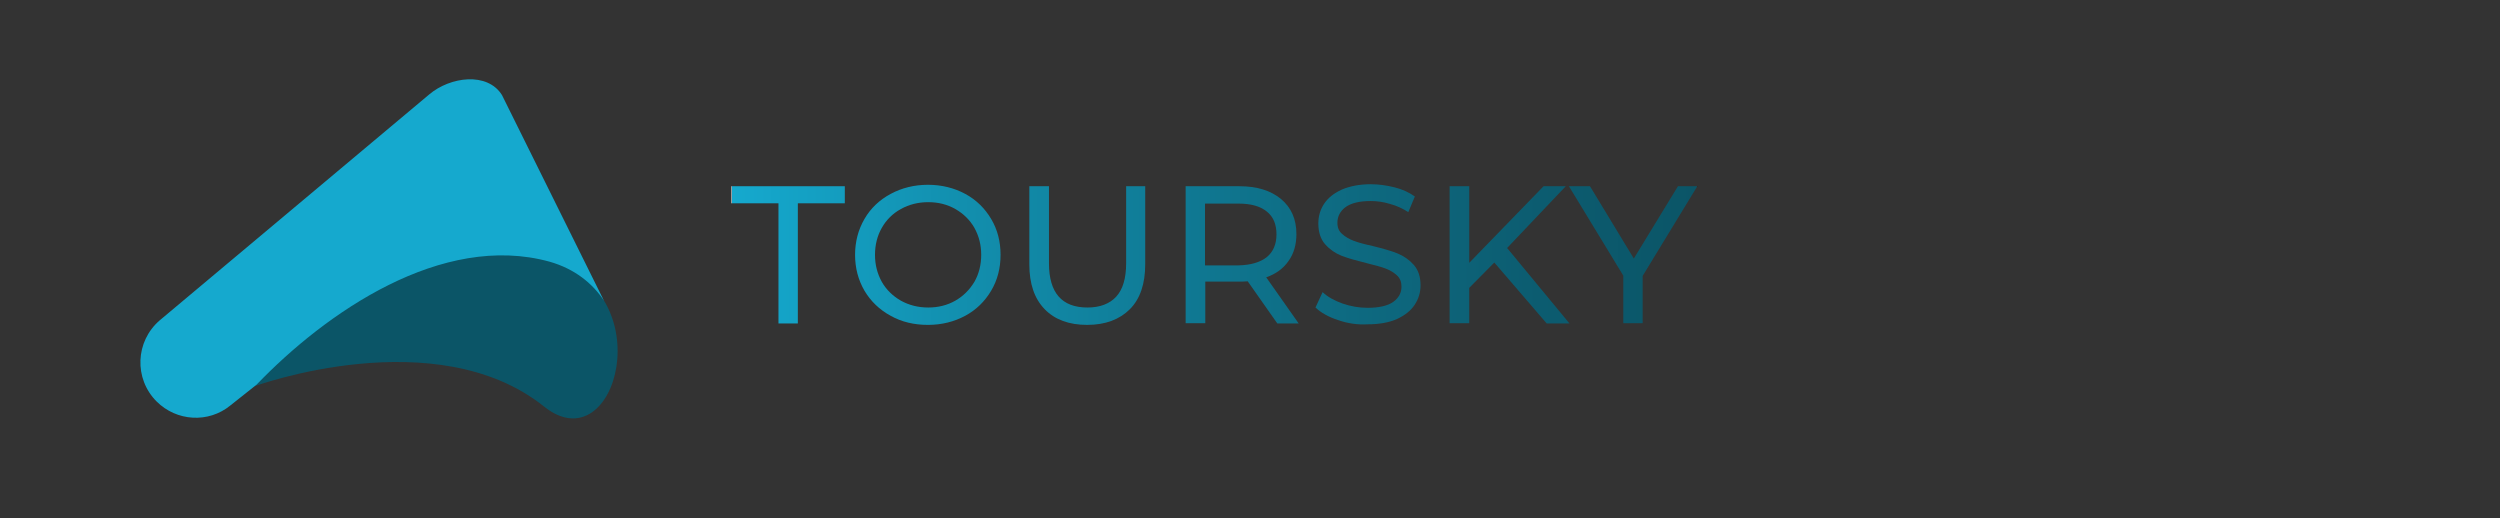 <?xml version="1.0" encoding="utf-8"?>
<!-- Generator: Adobe Illustrator 24.3.0, SVG Export Plug-In . SVG Version: 6.00 Build 0)  -->
<svg version="1.1" id="Layer_1" xmlns="http://www.w3.org/2000/svg" xmlns:xlink="http://www.w3.org/1999/xlink" x="0px" y="0px"
	 viewBox="0 0 878 182" style="enable-background:new 0 0 878 182;" xml:space="preserve">
<rect x="0" y="0" width="878" height="182" fill="#333333" stroke="none"/>
<style type="text/css">
	.st0{fill:url(#SVGID_1_);}
	.st1{fill:url(#SVGID_2_);}
	.st2{fill:url(#SVGID_3_);}
	.st3{fill:url(#SVGID_4_);}
	.st4{fill:url(#SVGID_5_);}
	.st5{fill:url(#SVGID_6_);}
	.st6{fill:url(#SVGID_7_);}
	.st7{fill:#0B5567;}
	.st8{fill:#15A9CE;}
</style>
<g>
	<g>
		<linearGradient id="SVGID_1_" gradientUnits="userSpaceOnUse" x1="256.921" y1="89.507" x2="596.065" y2="89.507">
			<stop  offset="0" style="stop-color:#FFFFFF"/>
			<stop  offset="0" style="stop-color:#15A9CE"/>
			<stop  offset="0.248" style="stop-color:#128EAD"/>
			<stop  offset="0.574" style="stop-color:#0E6F87"/>
			<stop  offset="0.836" style="stop-color:#0C5C70"/>
			<stop  offset="1" style="stop-color:#0B5567"/>
			<stop  offset="1" style="stop-color:#000000"/>
		</linearGradient>
		<path class="st0" d="M273.4,71.4h-16.5v-6h39.8v6h-16.5v42.2h-6.8V71.4z"/>
		<linearGradient id="SVGID_2_" gradientUnits="userSpaceOnUse" x1="256.921" y1="89.507" x2="596.065" y2="89.507">
			<stop  offset="0" style="stop-color:#FFFFFF"/>
			<stop  offset="0" style="stop-color:#15A9CE"/>
			<stop  offset="0.248" style="stop-color:#128EAD"/>
			<stop  offset="0.574" style="stop-color:#0E6F87"/>
			<stop  offset="0.836" style="stop-color:#0C5C70"/>
			<stop  offset="1" style="stop-color:#0B5567"/>
			<stop  offset="1" style="stop-color:#000000"/>
		</linearGradient>
		<path class="st1" d="M312.8,110.9c-3.9-2.1-7-5.1-9.2-8.8c-2.2-3.8-3.3-8-3.3-12.6c0-4.6,1.1-8.8,3.3-12.6
			c2.2-3.8,5.3-6.7,9.2-8.8c3.9-2.1,8.3-3.2,13.1-3.2c4.8,0,9.2,1.1,13.1,3.2c3.9,2.1,6.9,5.1,9.1,8.8c2.2,3.7,3.3,7.9,3.3,12.6
			s-1.1,8.9-3.3,12.6s-5.2,6.7-9.1,8.8c-3.9,2.1-8.3,3.2-13.1,3.2C321.1,114.1,316.7,113.1,312.8,110.9z M335.5,105.6
			c2.8-1.6,5-3.8,6.7-6.6c1.6-2.8,2.4-6,2.4-9.5c0-3.5-0.8-6.6-2.4-9.5c-1.6-2.8-3.9-5-6.7-6.6c-2.8-1.6-6-2.4-9.5-2.4
			c-3.5,0-6.7,0.8-9.6,2.4c-2.9,1.6-5.1,3.8-6.7,6.6c-1.6,2.8-2.4,6-2.4,9.5c0,3.5,0.8,6.6,2.4,9.5c1.6,2.8,3.9,5,6.7,6.6
			c2.9,1.6,6.1,2.4,9.6,2.4C329.5,108,332.7,107.2,335.5,105.6z"/>
		<linearGradient id="SVGID_3_" gradientUnits="userSpaceOnUse" x1="256.921" y1="89.507" x2="596.065" y2="89.507">
			<stop  offset="0" style="stop-color:#FFFFFF"/>
			<stop  offset="0" style="stop-color:#15A9CE"/>
			<stop  offset="0.248" style="stop-color:#128EAD"/>
			<stop  offset="0.574" style="stop-color:#0E6F87"/>
			<stop  offset="0.836" style="stop-color:#0C5C70"/>
			<stop  offset="1" style="stop-color:#0B5567"/>
			<stop  offset="1" style="stop-color:#000000"/>
		</linearGradient>
		<path class="st2" d="M366.9,108.6c-3.6-3.7-5.4-8.9-5.4-15.8V65.4h6.9v27.1c0,10.3,4.5,15.5,13.5,15.5c4.4,0,7.8-1.3,10.1-3.8
			c2.3-2.5,3.5-6.4,3.5-11.7V65.4h6.7v27.4c0,6.9-1.8,12.2-5.4,15.8c-3.6,3.6-8.6,5.5-15,5.5C375.5,114.1,370.5,112.3,366.9,108.6z"
			/>
		<linearGradient id="SVGID_4_" gradientUnits="userSpaceOnUse" x1="256.921" y1="89.507" x2="596.065" y2="89.507">
			<stop  offset="0" style="stop-color:#FFFFFF"/>
			<stop  offset="0" style="stop-color:#15A9CE"/>
			<stop  offset="0.248" style="stop-color:#128EAD"/>
			<stop  offset="0.574" style="stop-color:#0E6F87"/>
			<stop  offset="0.836" style="stop-color:#0C5C70"/>
			<stop  offset="1" style="stop-color:#0B5567"/>
			<stop  offset="1" style="stop-color:#000000"/>
		</linearGradient>
		<path class="st3" d="M448.6,113.6l-10.4-14.8c-1.3,0.1-2.3,0.1-3,0.1h-11.9v14.6h-6.9V65.4h18.8c6.2,0,11.1,1.5,14.7,4.5
			c3.6,3,5.4,7.1,5.4,12.3c0,3.7-0.9,6.9-2.8,9.5c-1.8,2.6-4.4,4.5-7.8,5.7l11.4,16.2H448.6z M444.9,90.3c2.3-1.9,3.4-4.6,3.4-8
			c0-3.5-1.1-6.2-3.4-8c-2.3-1.9-5.6-2.8-10-2.8h-11.7v21.7H435C439.3,93.1,442.6,92.1,444.9,90.3z"/>
		<linearGradient id="SVGID_5_" gradientUnits="userSpaceOnUse" x1="256.921" y1="89.507" x2="596.065" y2="89.507">
			<stop  offset="0" style="stop-color:#FFFFFF"/>
			<stop  offset="0" style="stop-color:#15A9CE"/>
			<stop  offset="0.248" style="stop-color:#128EAD"/>
			<stop  offset="0.574" style="stop-color:#0E6F87"/>
			<stop  offset="0.836" style="stop-color:#0C5C70"/>
			<stop  offset="1" style="stop-color:#0B5567"/>
			<stop  offset="1" style="stop-color:#000000"/>
		</linearGradient>
		<path class="st4" d="M469.9,112.4c-3.4-1.1-6-2.6-7.9-4.4l2.5-5.4c1.8,1.7,4.2,3,7,4c2.9,1,5.8,1.5,8.8,1.5c4,0,7-0.7,8.9-2
			c2-1.4,3-3.2,3-5.4c0-1.7-0.5-3-1.6-4s-2.4-1.8-4-2.4c-1.6-0.6-3.8-1.2-6.7-1.9c-3.6-0.9-6.5-1.7-8.8-2.6c-2.2-0.9-4.1-2.2-5.7-4
			c-1.6-1.8-2.4-4.3-2.4-7.3c0-2.6,0.7-4.9,2-6.9c1.4-2.1,3.4-3.7,6.2-5c2.8-1.2,6.2-1.9,10.2-1.9c2.8,0,5.6,0.4,8.4,1.1
			c2.8,0.7,5.1,1.8,7.1,3.2l-2.3,5.5c-2-1.3-4.2-2.3-6.5-2.9c-2.3-0.7-4.5-1-6.7-1c-3.9,0-6.8,0.7-8.8,2.1c-1.9,1.4-2.9,3.3-2.9,5.5
			c0,1.7,0.5,3,1.7,4c1.1,1,2.5,1.8,4.1,2.4c1.6,0.6,3.8,1.2,6.6,1.8c3.6,0.9,6.5,1.7,8.7,2.6c2.2,0.9,4.1,2.2,5.7,4
			c1.6,1.8,2.4,4.2,2.4,7.2c0,2.5-0.7,4.8-2.1,6.9c-1.4,2.1-3.5,3.7-6.3,5c-2.8,1.2-6.2,1.8-10.3,1.8
			C476.8,114.1,473.3,113.6,469.9,112.4z"/>
		<linearGradient id="SVGID_6_" gradientUnits="userSpaceOnUse" x1="256.921" y1="89.507" x2="596.065" y2="89.507">
			<stop  offset="0" style="stop-color:#FFFFFF"/>
			<stop  offset="0" style="stop-color:#15A9CE"/>
			<stop  offset="0.248" style="stop-color:#128EAD"/>
			<stop  offset="0.574" style="stop-color:#0E6F87"/>
			<stop  offset="0.836" style="stop-color:#0C5C70"/>
			<stop  offset="1" style="stop-color:#0B5567"/>
			<stop  offset="1" style="stop-color:#000000"/>
		</linearGradient>
		<path class="st5" d="M524.8,92.2l-8.8,8.9v12.4h-6.9V65.4h6.9v26.9l26.1-26.9h7.8l-20.6,21.7l21.9,26.5h-8L524.8,92.2z"/>
		<linearGradient id="SVGID_7_" gradientUnits="userSpaceOnUse" x1="256.921" y1="89.507" x2="596.065" y2="89.507">
			<stop  offset="0" style="stop-color:#FFFFFF"/>
			<stop  offset="0" style="stop-color:#15A9CE"/>
			<stop  offset="0.248" style="stop-color:#128EAD"/>
			<stop  offset="0.574" style="stop-color:#0E6F87"/>
			<stop  offset="0.836" style="stop-color:#0C5C70"/>
			<stop  offset="1" style="stop-color:#0B5567"/>
			<stop  offset="1" style="stop-color:#000000"/>
		</linearGradient>
		<path class="st6" d="M576.9,96.9v16.6h-6.8V96.8L551,65.4h7.4l15.4,25.4l15.5-25.4h6.8L576.9,96.9z"/>
	</g>
</g>
<g>
	<path class="st7" d="M191.1,142.8c25.5,20.4,41.8-40.5,1.2-51.7c-34.1-9.4-68.4,6.7-102.8,44.5C89.6,135.6,153.1,112.4,191.1,142.8
		z"/>
	<path class="st8" d="M90.1,135.1c24.4-25.4,65.1-53.6,102.9-43.2c8.8,2.5,15.1,7.6,19.1,13.7l-35.8-72.2
		c-5.1-8.2-18.2-6.5-25.6-0.2l-94.6,79.3c-8.6,7.4-9.1,20.5-1.1,28.5c7,7,18.2,7.7,25.9,1.4L90.1,135.1z"/>
</g>
</svg>
